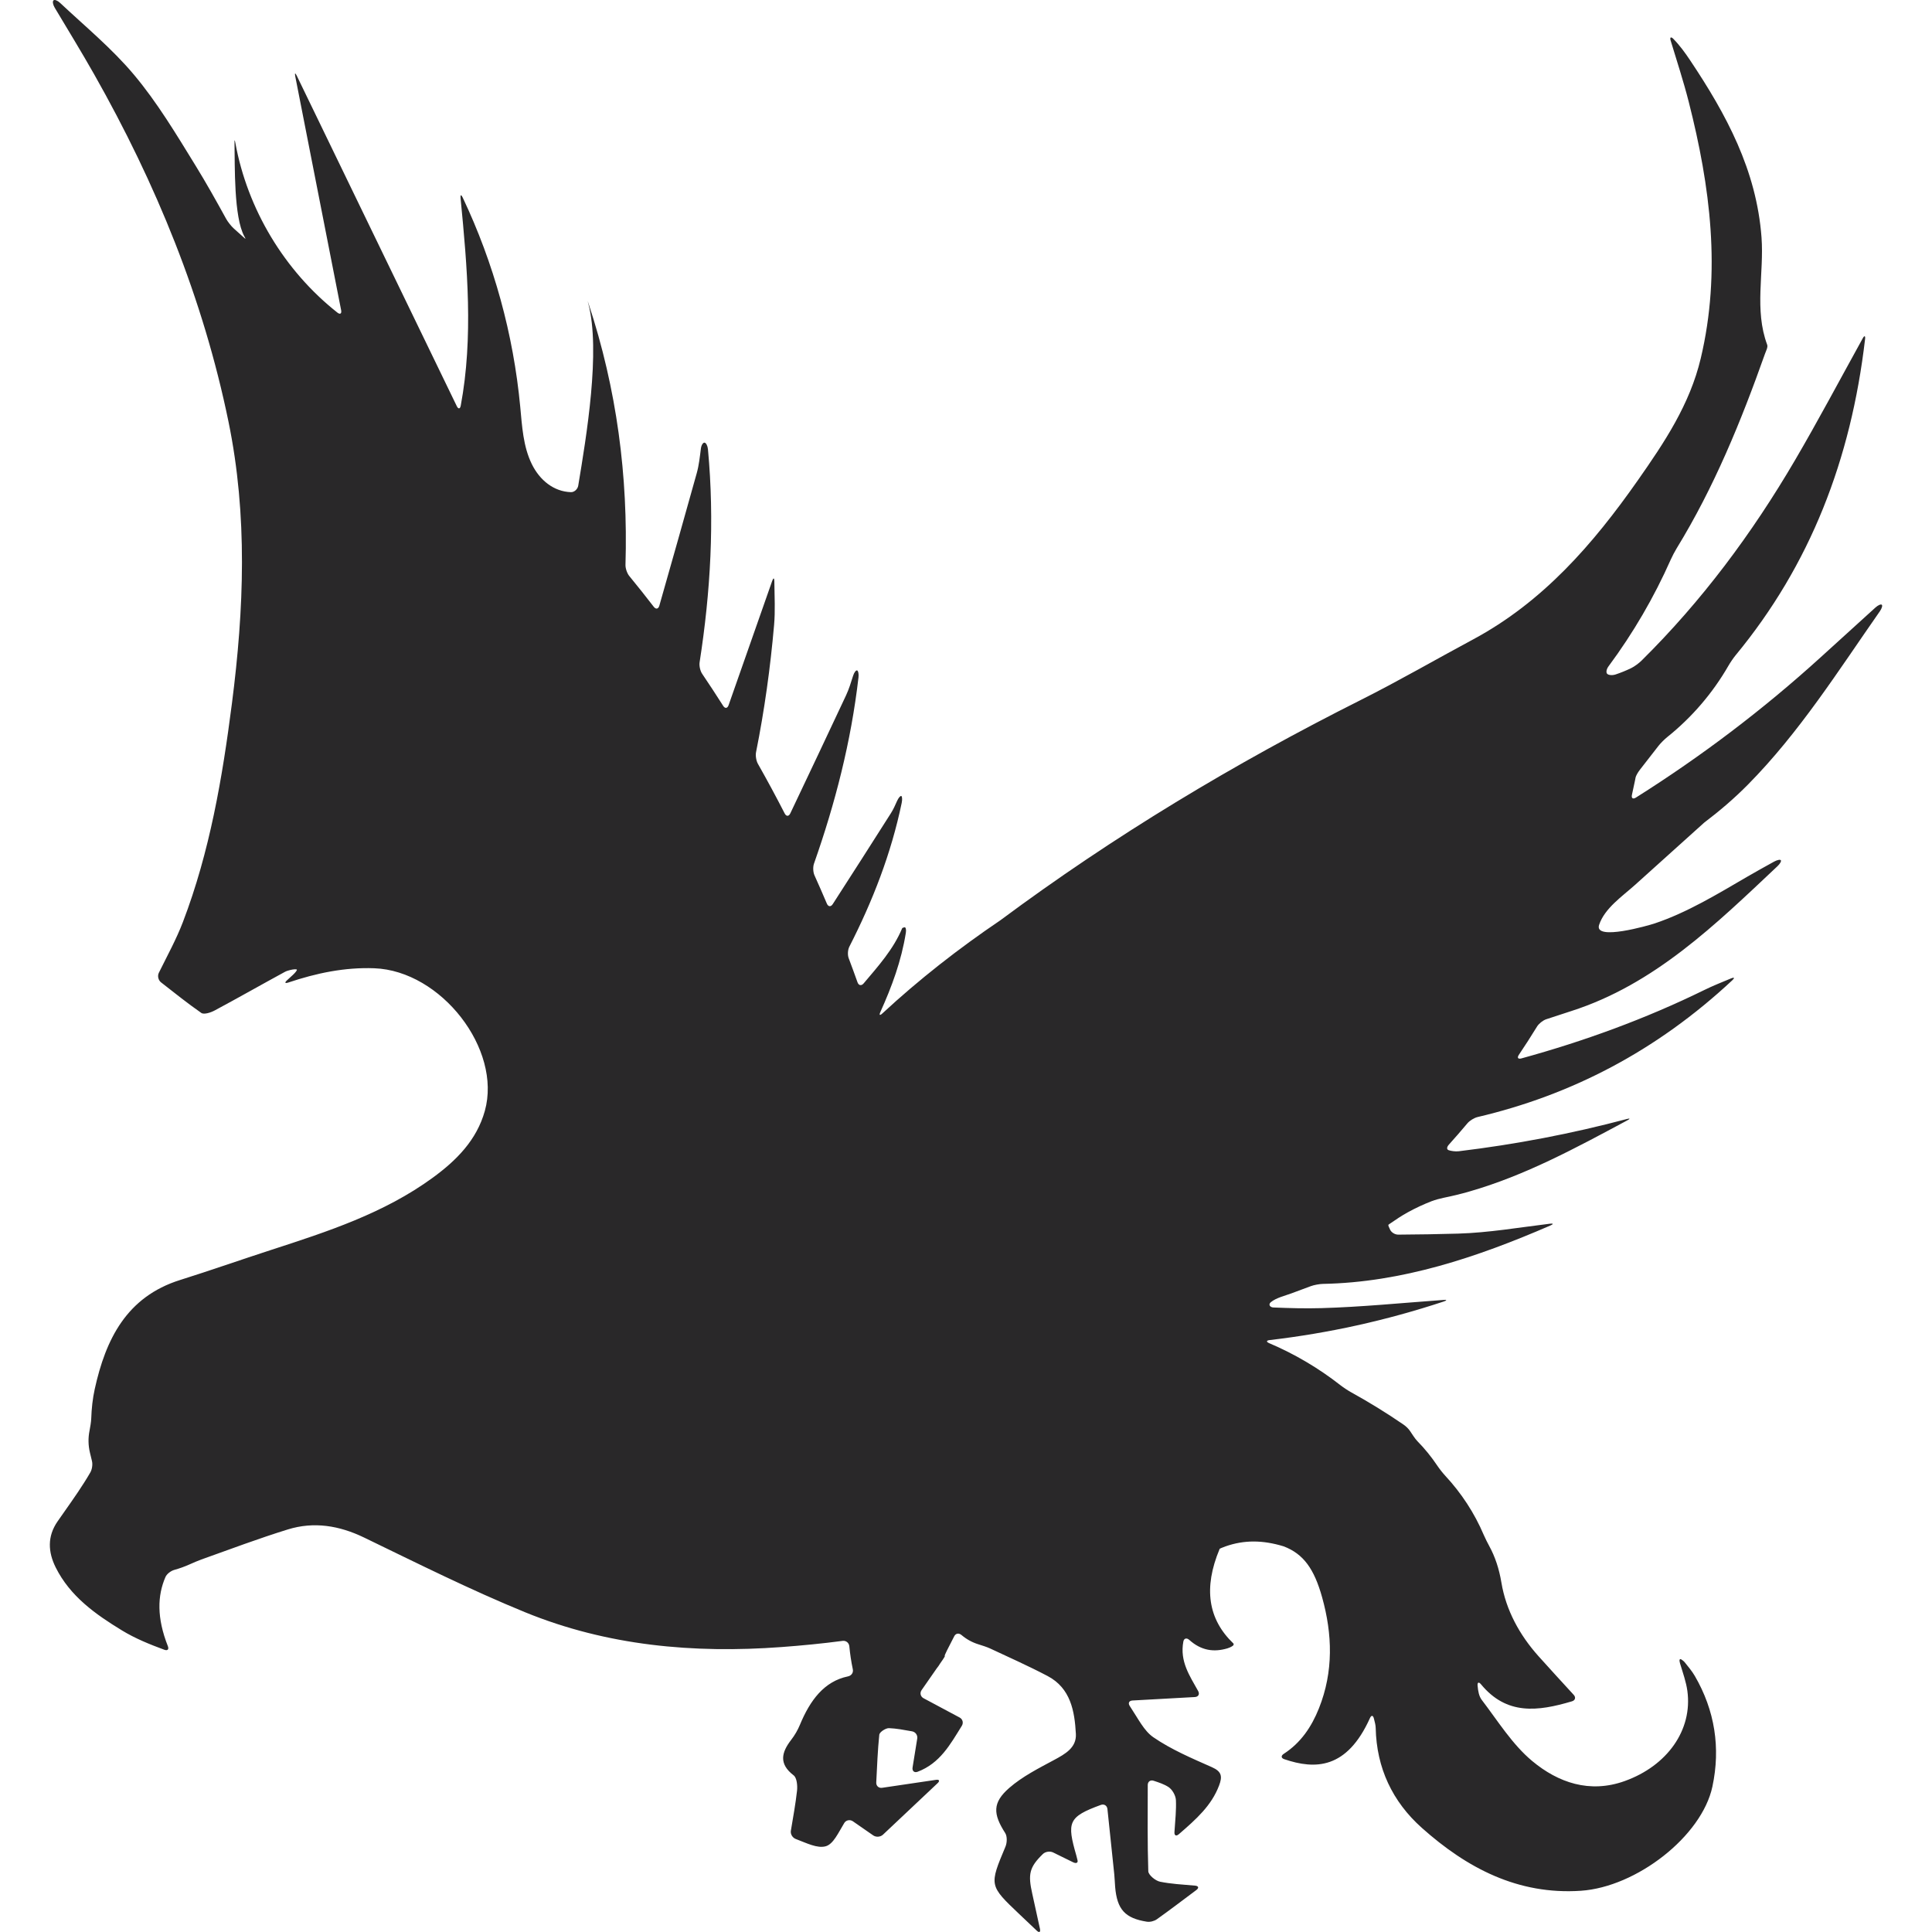 <?xml version="1.0" encoding="iso-8859-1"?>
<!-- Generator: Adobe Illustrator 16.0.0, SVG Export Plug-In . SVG Version: 6.00 Build 0)  -->
<!DOCTYPE svg PUBLIC "-//W3C//DTD SVG 1.1//EN" "http://www.w3.org/Graphics/SVG/1.1/DTD/svg11.dtd">
<svg xmlns="http://www.w3.org/2000/svg" xmlns:xlink="http://www.w3.org/1999/xlink" version="1.1" id="Capa_1" x="0px" y="0px" width="512px" height="512px" viewBox="0 0 581.216 581.216" style="enable-background:new 0 0 581.216 581.216;" xml:space="preserve">
<g>
	<g>
		<path d="M25.312,446.025c-2.518,3.981-5.304,7.792-7.993,11.669c-3.125,4.504-2.876,9.212-0.559,13.855    c4.337,8.694,11.975,14.092,19.935,18.943c3.929,2.395,8.241,4.157,12.75,5.818c0.979,0.362,1.436-0.127,1.048-1.103    c-3.362-8.522-3.142-15.206-0.718-20.779c0.417-0.958,1.657-1.868,2.668-2.146c1.587-0.437,3.138-1.004,4.643-1.677    c0.955-0.429,2.505-1.102,3.493-1.453c8.707-3.108,17.283-6.34,26.022-9.041c7.83-2.42,15.447-1.179,22.93,2.439    c16.026,7.748,31.979,15.741,48.438,22.473c24.676,10.086,50.649,12.432,77.104,10.474c6.169-0.457,12.313-1.053,18.413-1.86    c1.037-0.139,1.926,0.592,2.024,1.632c0.216,2.313,0.567,4.623,1.048,6.92c0.216,1.023-0.428,1.918-1.453,2.13    c-7.16,1.48-11.391,7.164-14.463,14.573c-0.657,1.588-1.555,3.13-2.603,4.488c-2.958,3.831-3.798,7.246,0.718,10.71    c0.975,0.751,1.187,3.093,1.02,4.623c-0.437,3.929-1.151,7.829-1.856,12.048c-0.171,1.032,0.506,2.109,1.485,2.48    c3.244,1.22,6.487,2.913,9.029,2.175c2.264-0.657,3.745-4.011,5.557-6.997c0.543-0.894,1.734-1.102,2.591-0.506    c2.122,1.473,4.219,2.926,6.116,4.243c0.861,0.596,2.174,0.498,2.934-0.221c5.336-5.026,10.506-9.901,16.414-15.471    c0.763-0.719,0.539-1.176-0.494-1.021c-5.781,0.857-10.755,1.592-16.169,2.391c-1.037,0.155-1.828-0.57-1.775-1.615    c0.253-5.03,0.437-9.711,0.914-14.361c0.082-0.788,1.926-2.004,2.917-1.967c2.232,0.082,4.456,0.519,6.932,0.955    c1.032,0.179,1.734,1.15,1.566,2.183c-0.477,2.958-0.934,5.785-1.403,8.698c-0.167,1.032,0.522,1.66,1.501,1.289    c6.744-2.542,9.825-8.205,13.317-13.831c0.551-0.89,0.265-1.999-0.657-2.493c-3.509-1.872-6.969-3.721-10.857-5.801    c-0.922-0.494-1.187-1.588-0.587-2.448c1.591-2.285,3.097-4.451,4.521-6.496c0.4-0.481,0.755-1.003,1.081-1.55    c0.266-0.384,0.531-0.763,0.792-1.139c0.437-0.628,0.697-1.113,0.575-1.081c-0.119,0.032,0.171-0.697,0.645-1.628    c0.73-1.432,1.465-2.86,2.195-4.292c0.478-0.931,1.42-1.045,2.216-0.367c1.46,1.244,3.166,2.183,5.01,2.762    c0.999,0.314,2.603,0.812,3.55,1.257c5.553,2.604,11.542,5.26,17.327,8.303c6.912,3.64,8.132,10.547,8.499,17.405    c0.225,4.133-3.183,6.034-6.545,7.842c-4.675,2.514-9.551,4.974-13.5,8.413c-5.104,4.447-4.884,7.862-1.216,13.574    c0.636,0.991,0.571,2.909,0.081,4.084c-4.899,11.686-4.944,11.665,4.183,20.326c1.578,1.502,3.162,2.999,5.218,4.945    c0.759,0.718,1.191,0.474,0.972-0.547c-0.874-4.015-1.579-7.303-2.318-10.579c-1.31-5.81-0.905-7.928,3.203-11.926    c0.751-0.73,2.143-0.922,3.08-0.461c1.853,0.909,3.791,1.86,5.985,2.938c0.938,0.461,1.543,0.2,1.355-0.588    c-0.14-0.587-0.241-1.008-0.359-1.42c-2.893-10.028-2.48-11.628,7.377-15.234c0.979-0.359,1.868,0.204,1.979,1.244    c0.697,6.626,1.387,13.134,2.057,19.642c0.13,1.256,0.154,2.521,0.261,3.777c0.571,6.753,2.945,9.425,9.539,10.47    c0.955,0.151,2.224-0.172,3.015-0.734c3.786-2.697,7.491-5.512,11.881-8.801c0.837-0.628,0.674-1.216-0.371-1.31    c-3.978-0.347-7.312-0.526-10.551-1.184c-1.392-0.281-3.509-2.027-3.541-3.161c-0.273-8.499-0.176-17.01-0.163-25.929    c0-1.045,0.799-1.604,1.791-1.277c1.538,0.506,3.117,1.016,4.459,1.89c1.146,0.75,2.163,2.562,2.224,3.94    c0.127,2.93-0.18,5.876-0.44,9.604c-0.073,1.045,0.519,1.335,1.31,0.649c5.312-4.595,9.825-8.609,12.122-14.676    c1.012-2.669,0.812-4.179-2.143-5.488c-6.042-2.681-12.244-5.3-17.646-9.017c-2.799-1.926-4.484-5.467-7.083-9.388    c-0.579-0.873-0.229-1.607,0.815-1.665c6.892-0.384,12.726-0.706,18.765-1.04c1.044-0.058,1.51-0.861,1.004-1.779    c-2.542-4.59-5.586-8.91-4.468-14.908c0.191-1.028,1.02-1.195,1.795-0.494c3.586,3.228,7.409,3.746,11.473,2.53    c1.004-0.302,1.808-0.82,1.841-1.049c0.024-0.171,0.036-0.33-0.041-0.404c-7.634-7.291-9.091-16.683-4.146-28.466    c0.004-0.012,0.012-0.028,0.017-0.041c0.012-0.024,0.795-0.379,1.782-0.726c5.554-1.946,11.139-1.926,17.45,0    c6.006,2.28,9.201,6.838,11.567,15.296c3.125,11.167,3.455,22.395-0.938,33.415c-2.228,5.585-5.443,10.38-10.588,13.709    c-0.877,0.566-0.836,1.276,0.151,1.611c9.266,3.162,18.816,3.056,25.765-12.342c0.429-0.955,0.935-0.914,1.195,0.102    c0.29,1.11,0.522,1.979,0.543,2.856c0.253,12.052,5.055,22.171,13.88,30.045c13.546,12.081,28.887,20.196,47.834,18.923    c16.749-1.122,36.39-16.394,39.58-31.339c2.489-11.66,0.743-22.889-5.3-33.297c-0.865-1.484-2.012-2.814-3.088-4.169    c-0.209-0.262-0.494-0.466-0.923-0.759c-0.547-0.376-0.746,0.122-0.444,1.121c0.922,3.032,1.853,5.631,2.22,8.308    c1.611,11.767-6.051,22.554-18.87,27.14c-10.539,3.771-20.013,0.453-27.797-6.026c-6.01-5.006-10.348-12.068-15.187-18.396    c-0.819-1.073-1.105-2.562-1.252-4.288c-0.09-1.04,0.367-1.199,1.036-0.392c7.69,9.311,17.021,8.181,27.344,5.108    c1.004-0.298,1.24-1.18,0.535-1.95c-3.815-4.17-7.242-7.883-10.608-11.648c-5.695-6.369-9.768-13.84-11.143-22.122    c-0.697-4.206-1.93-7.829-3.631-10.946c-0.502-0.918-1.269-2.424-1.677-3.387c-2.804-6.605-6.757-12.615-11.592-17.817    c-0.714-0.767-1.754-2.089-2.338-2.958c-1.881-2.807-3.884-5.247-6.042-7.441c-0.734-0.747-1.6-2.154-2.191-3.02    c-0.489-0.722-1.146-1.387-1.982-1.963c-5.133-3.524-10.429-6.784-15.859-9.779c-0.914-0.506-2.317-1.444-3.142-2.089    c-6.561-5.133-13.758-9.376-21.387-12.619c-0.963-0.408-0.906-0.816,0.13-0.938c17.683-2.077,34.953-5.855,52.388-11.612    c0.995-0.326,0.95-0.542-0.09-0.465c-13.012,0.95-24.835,2.126-36.684,2.464c-4.831,0.14-9.67,0.009-14.513-0.195    c-1.044-0.045-1.57-0.914-0.767-1.583c1.611-1.338,4.337-1.967,6.124-2.632c1.975-0.734,3.945-1.465,5.916-2.199    c0.979-0.363,2.623-0.661,3.668-0.681c23.741-0.453,46.275-7.969,68.421-17.573c0.959-0.416,0.894-0.661-0.143-0.534    c-9.213,1.118-18.409,2.709-27.646,2.982c-5.99,0.176-11.983,0.266-17.977,0.306c-1.045,0.009-2.064-0.673-2.444-1.439    c-0.379-0.768-0.682-1.425-0.502-1.559c0.11-0.082,0.221-0.159,0.331-0.237c1.795-1.244,3.61-2.464,5.524-3.513    c2.346-1.285,4.712-2.383,7.151-3.329c0.976-0.38,2.611-0.812,3.636-1.021c2.529-0.514,5.055-1.122,7.568-1.844    c16.899-4.839,32.188-13.162,47.622-21.433c0.922-0.493,0.853-0.673-0.159-0.403c-16.704,4.442-33.534,7.638-50.535,9.693    c-1.036,0.127-2.362-0.081-3.02-0.31c-0.656-0.225-0.652-0.906,0.045-1.686c1.894-2.104,3.754-4.243,5.573-6.413    c0.674-0.8,2.04-1.641,3.057-1.881c28.021-6.581,53.721-19.76,76.639-41.155c0.763-0.714,0.596-0.963-0.367-0.562    c-2.84,1.183-5.483,2.231-8.021,3.476c-17.785,8.724-36.198,15.419-55.076,20.604c-1.008,0.277-1.347-0.204-0.763-1.073    c1.881-2.795,3.7-5.626,5.463-8.499c0.547-0.894,1.787-1.885,2.782-2.211c2.526-0.832,5.048-1.665,7.569-2.477    c25.067-8.05,43.436-26.087,62.003-43.578c0.764-0.718,1.204-1.518,0.992-1.787c-0.217-0.269-1.131-0.073-2.04,0.433    c-2.722,1.514-5.451,3.011-8.14,4.578c-8.854,5.157-17.993,10.73-27.753,14.002c-1.672,0.563-18.348,5.398-16.735,0.449    c1.644-5.01,7.078-8.67,10.828-12.048c6.924-6.234,13.848-12.469,20.771-18.703c4.618-3.497,9.049-7.271,13.198-11.477    c15.504-15.704,27.156-34.219,39.666-52.122c0.6-0.857,0.856-1.738,0.575-1.971c-0.281-0.233-1.139,0.151-1.913,0.853    c-5.459,4.961-10.923,9.918-16.382,14.88c-17.393,15.814-35.978,29.878-55.68,42.293c-0.885,0.559-1.411,0.18-1.183-0.84    c0.326-1.444,0.636-2.897,0.93-4.349c0.058-0.286,0.114-0.567,0.163-0.853c0.086-0.469,0.665-1.521,1.31-2.35    c1.865-2.395,3.729-4.786,5.59-7.181c0.641-0.824,1.84-2.007,2.656-2.66c7.397-5.928,13.656-13.215,18.417-21.501    c0.522-0.906,1.469-2.301,2.138-3.109c22.44-27.189,34.701-58.866,38.932-95.097c0.122-1.041-0.2-1.143-0.706-0.225    c-7.127,12.905-13.496,24.913-20.358,36.63c-12.979,22.163-28.141,42.509-46.227,60.364c-0.743,0.734-2.094,1.738-3.032,2.195    c-1.538,0.75-3.125,1.396-4.749,1.934c-0.991,0.326-2.125,0.208-2.517-0.204s-0.213-1.403,0.407-2.244    c7.426-10.016,13.685-20.743,18.728-32.126c0.425-0.955,1.208-2.456,1.755-3.346c11.248-18.339,19.392-38.229,26.589-58.556    c0.314-0.89,0.931-1.991,0.661-2.718c-3.934-10.579-0.91-21.538-1.705-32.301c-1.506-20.232-10.612-37.018-21.474-53.268    c-1.497-2.24-3.072-4.427-5.043-6.447c-0.73-0.75-1.122-0.498-0.819,0.502c1.864,6.145,3.867,12.256,5.45,18.474    c6.467,25.443,9.796,51.021,3.606,77.125c-3.292,13.892-10.95,25.316-18.947,36.724c-13.439,19.172-28.523,36.557-49.547,47.842    c-11.249,6.039-22.31,12.452-33.718,18.181c-38.046,19.099-74.374,40.947-108.52,66.329    c-12.497,8.458-24.423,17.768-35.476,28.013c-0.767,0.71-1.028,0.522-0.596-0.429c3.456-7.658,6.328-15.41,7.666-23.843    c0.164-1.032-0.045-1.763-0.44-1.648c-0.392,0.114-0.612,0.167-0.665,0.29c-2.672,6.381-7.226,11.416-11.591,16.589    c-0.677,0.8-1.493,0.652-1.844-0.335c-0.861-2.428-1.75-4.843-2.656-7.254c-0.367-0.979-0.277-2.521,0.196-3.456    c7.03-13.762,12.591-28.025,15.752-43.252c0.212-1.024,0.151-1.955-0.118-2.081c-0.273-0.122-0.853,0.543-1.277,1.498    c-0.563,1.269-1.122,2.538-1.861,3.696c-5.797,9.131-11.624,18.25-17.491,27.336c-0.567,0.877-1.354,0.808-1.763-0.155    c-1.211-2.852-2.456-5.691-3.729-8.515c-0.428-0.955-0.498-2.521-0.151-3.509c6.389-18.144,11.159-36.691,13.391-56.022    c0.122-1.041-0.065-1.983-0.404-2.105c-0.338-0.123-0.889,0.579-1.208,1.575c-0.641,2.011-1.244,4.039-2.13,5.92    c-5.565,11.853-11.146,23.697-16.777,35.517c-0.449,0.942-1.199,0.955-1.677,0.024c-2.583-5.039-5.271-10.021-8.062-14.945    c-0.514-0.91-0.767-2.477-0.559-3.501c2.525-12.631,4.309-25.41,5.431-38.311c0.363-4.182,0.13-8.413,0.073-13.117    c-0.012-1.044-0.294-1.093-0.641-0.106c-4.479,12.762-8.825,25.149-13.125,37.405c-0.347,0.987-1.077,1.069-1.636,0.184    c-2.061-3.244-4.166-6.455-6.316-9.637c-0.587-0.865-0.926-2.403-0.767-3.436c3.301-21.208,4.525-42.505,2.513-64.101    c-0.098-1.041-0.559-1.934-1.02-1.995c-0.461-0.061-0.967,0.727-1.102,1.763c-0.322,2.489-0.575,4.998-1.244,7.393    c-3.725,13.309-7.467,26.614-11.265,39.902c-0.29,1.003-1.036,1.146-1.673,0.318c-2.407-3.125-4.863-6.21-7.364-9.258    c-0.665-0.808-1.171-2.309-1.143-3.354c0.792-26.63-2.579-52.812-11.13-78.65c-0.331-0.991-0.327-0.991-0.057,0.017    c3.762,14.255-0.576,40.017-3.027,54.807c-0.171,1.032-1.155,1.987-2.199,1.954c-5.145-0.163-9.38-3.57-11.779-8.466    c-2.595-5.296-2.917-11.367-3.472-17.238c-2.048-21.775-7.94-43.183-17.316-62.946c-0.449-0.946-0.738-0.861-0.636,0.18    c2.036,20.808,3.884,41.938,0.057,62.44c-0.192,1.028-0.734,1.093-1.191,0.155c-16.046-33.133-32.093-66.267-48.14-99.401    c-0.457-0.942-0.661-0.873-0.461,0.155c4.603,23.464,9.208,46.932,13.811,70.396c0.2,1.028-0.314,1.351-1.134,0.702    C85.57,81.457,74.436,62.938,70.8,42.966c-0.188-1.028-0.273-1.02-0.253,0.024c0.13,6.932-0.225,22.306,2.954,28.107    c0.502,0.918,0.506,0.934-0.273,0.236c-0.959-0.861-1.918-1.718-2.876-2.579c-0.779-0.698-1.82-2.007-2.322-2.921    c-2.986-5.426-6.001-10.824-9.241-16.083c-5.777-9.384-11.501-18.964-18.56-27.356C33.631,14.549,25.585,7.919,18.054,0.853    c-0.763-0.714-1.64-1.048-1.971-0.734s-0.163,1.293,0.375,2.191c3.982,6.671,8.046,13.292,11.873,20.053    C46.932,55.219,61.126,89.78,68.748,126.904c5.786,28.193,4.659,56.414,1.024,84.713c-2.876,22.395-6.654,44.59-14.753,65.782    c-1.967,5.145-4.647,10.017-7.238,15.263c-0.465,0.938-0.159,2.224,0.665,2.868c3.884,3.035,7.903,6.259,12.114,9.196    c0.799,0.559,2.844-0.106,4.027-0.743c7.062-3.781,14.023-7.752,21.061-11.578c0.522-0.286,1.105-0.457,1.701-0.601    c0.975-0.232,1.848-0.273,1.955-0.098c0.102,0.176-0.437,0.886-1.208,1.596c-0.587,0.538-1.175,1.077-1.762,1.615    c-0.771,0.706-0.596,0.996,0.396,0.665c8.45-2.831,16.957-4.631,25.9-4.292c20.062,0.763,38.397,24.321,33.228,42.901    c-2.456,8.829-8.601,14.953-15.704,20.131c-14.631,10.673-31.612,16.193-48.584,21.701c-9.143,2.966-18.217,6.165-27.385,9.045    c-16.125,5.063-22.391,17.862-25.684,32.808c-0.637,2.885-0.951,5.843-1.053,8.87c-0.037,1.044-0.322,2.697-0.526,3.721    c-0.42,2.102-0.396,4.325,0.13,6.524c0.208,0.864,0.417,1.726,0.625,2.591c0.245,1.016,0.004,2.566-0.547,3.455    C26.544,444.055,25.933,445.042,25.312,446.025z" fill="#292829"/>
	</g>
</g>
<g>
</g>
<g>
</g>
<g>
</g>
<g>
</g>
<g>
</g>
<g>
</g>
<g>
</g>
<g>
</g>
<g>
</g>
<g>
</g>
<g>
</g>
<g>
</g>
<g>
</g>
<g>
</g>
<g>
</g>
</svg>
